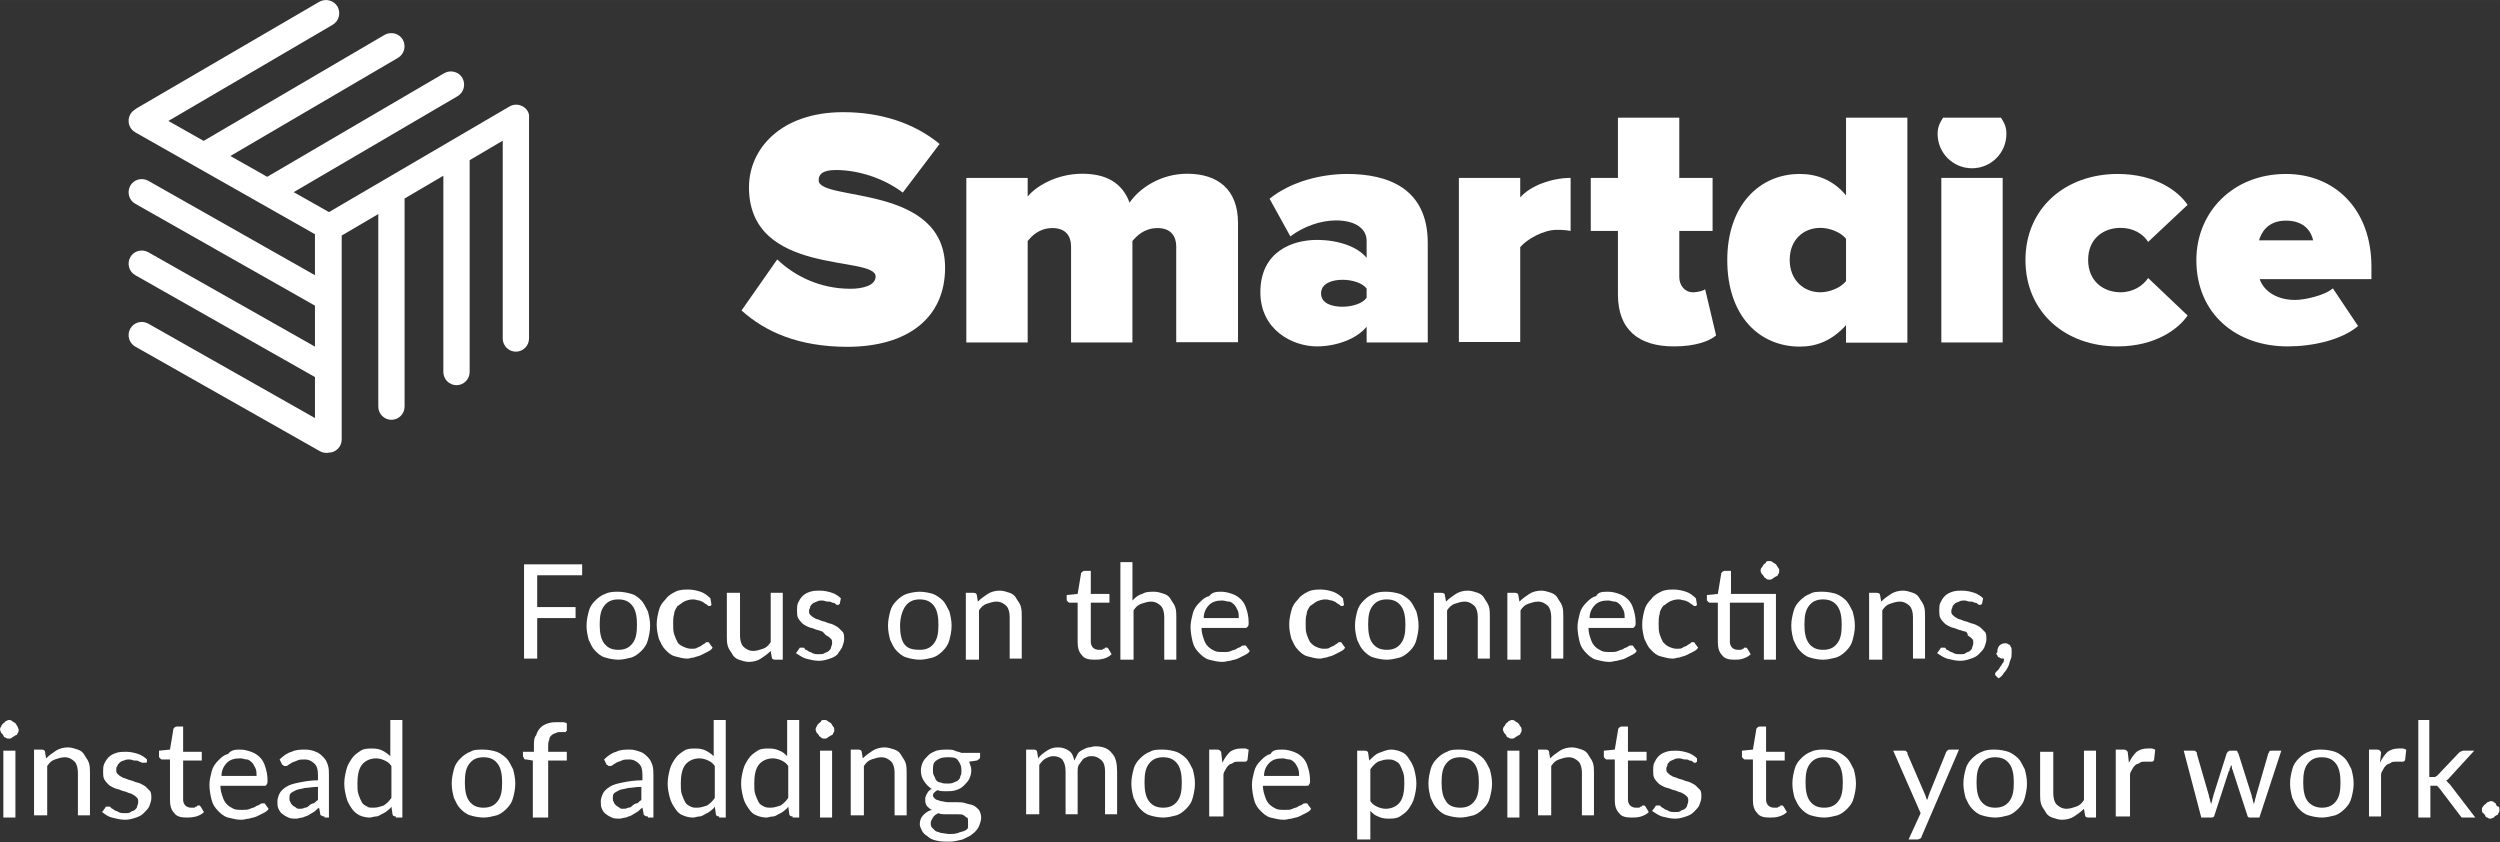 <?xml version="1.0" encoding="UTF-8" standalone="no"?>
<svg
   xmlns:dc="http://purl.org/dc/elements/1.1/"
   xmlns:cc="http://creativecommons.org/ns#"
   xmlns:rdf="http://www.w3.org/1999/02/22-rdf-syntax-ns#"
   xmlns:svg="http://www.w3.org/2000/svg"
   xmlns="http://www.w3.org/2000/svg"
   xmlns:sodipodi="http://sodipodi.sourceforge.net/DTD/sodipodi-0.dtd"
   xmlns:inkscape="http://www.inkscape.org/namespaces/inkscape"
   id="Layer_1"
   xml:space="preserve"
   viewBox="0 0 1141.025 384.286"
   height="384.29"
   width="1141"
   version="1.1"
   y="0px"
   x="0px"
   inkscape:version="0.91 r"
   sodipodi:docname="logo_clicks.svg"><rect x="0" y="0" width="1141.025" height="384.286" fill="#333333" stroke="none"/><defs
     id="defs81" /><sodipodi:namedview
     pagecolor="#ffffff"
     bordercolor="#666666"
     borderopacity="1"
     objecttolerance="10"
     gridtolerance="10"
     guidetolerance="10"
     inkscape:pageopacity="0"
     inkscape:pageshadow="2"
     inkscape:window-width="1920"
     inkscape:window-height="1052"
     id="namedview79"
     showgrid="false"
     inkscape:zoom="0.33041192"
     inkscape:cx="158.89257"
     inkscape:cy="192.145"
     inkscape:window-x="0"
     inkscape:window-y="1"
     inkscape:window-maximized="1"
     inkscape:current-layer="Layer_1" /><style
     id="style3"
     type="text/css">
	.st0{fill:#5D5E5E;}
</style><g
     id="XMLID_18_"
     fill="#fff"
     transform="translate(-28.858 -333.91)"
     style="fill:#ffffff"><g
       id="XMLID_16_"
       transform="matrix(.782 0 0 .782 154.3 128.52)"
       style="fill:#ffffff"><g
         id="XMLID_22_"
         fill="#fff"
         style="fill:#ffffff"><g
           id="XMLID_3_"
           fill="#fff"
           transform="matrix(6.398 0 0 6.398 -709.96 579.85)"
           style="fill:#ffffff"><path
             id="XMLID_4_"
             class="st0"
             d="m139 1.9v1h-4.1v2.9h3.5v1h-3.5v3.7h-1.2v-8.6h5.3z"
             style="fill:#ffffff" /><path
             id="XMLID_6_"
             class="st0"
             d="m142.3 4.4c0.4 0 0.9 0.1 1.2 0.2 0.4 0.1 0.7 0.4 0.9 0.6s0.4 0.6 0.6 1c0.1 0.4 0.2 0.8 0.2 1.3s-0.1 0.9-0.2 1.3-0.3 0.7-0.6 1-0.6 0.5-0.9 0.6c-0.4 0.1-0.8 0.2-1.2 0.2s-0.9-0.1-1.2-0.2c-0.4-0.1-0.7-0.4-0.9-0.6-0.3-0.3-0.4-0.6-0.6-1-0.1-0.4-0.2-0.8-0.2-1.3s0.1-0.9 0.2-1.3 0.3-0.7 0.6-1 0.6-0.5 0.9-0.6c0.4-0.2 0.8-0.2 1.2-0.2zm0 5.3c0.6 0 1-0.2 1.3-0.6s0.4-0.9 0.4-1.7c0-0.7-0.1-1.3-0.4-1.7s-0.7-0.6-1.3-0.6-1 0.2-1.3 0.6-0.4 0.9-0.4 1.7c0 0.7 0.1 1.3 0.4 1.7s0.7 0.6 1.3 0.6z"
             style="fill:#ffffff" /><path
             id="XMLID_9_"
             class="st0"
             d="m150.8 5.6-0.1 0.1h-0.1c-0.1 0-0.1 0-0.2-0.1s-0.2-0.1-0.3-0.2-0.2-0.1-0.4-0.2c-0.2 0-0.3-0.1-0.6-0.1s-0.6 0.1-0.8 0.2-0.4 0.3-0.6 0.4c-0.1 0.2-0.3 0.4-0.3 0.7-0.1 0.3-0.1 0.6-0.1 0.9 0 0.4 0 0.7 0.1 1s0.2 0.5 0.3 0.7 0.3 0.3 0.5 0.4 0.5 0.2 0.7 0.2c0.3 0 0.5 0 0.6-0.1 0.2-0.1 0.3-0.1 0.4-0.2s0.2-0.1 0.3-0.2 0.1-0.1 0.2-0.1 0.2 0 0.2 0.1l0.3 0.4c-0.1 0.2-0.3 0.3-0.5 0.4l-0.6 0.3c-0.2 0.1-0.4 0.1-0.6 0.2-0.2 0-0.4 0.1-0.6 0.1-0.4 0-0.7-0.1-1.1-0.2s-0.6-0.3-0.9-0.6-0.4-0.6-0.6-1c-0.1-0.4-0.2-0.8-0.2-1.3s0.1-0.9 0.2-1.3 0.3-0.7 0.6-1c0.2-0.3 0.5-0.5 0.9-0.7s0.8-0.2 1.2-0.2 0.8 0.1 1.1 0.2 0.6 0.3 0.9 0.6l0.1 0.6z"
             style="fill:#ffffff" /><path
             id="XMLID_11_"
             class="st0"
             d="m153.4 4.5v3.9c0 0.4 0.1 0.8 0.3 1s0.5 0.4 0.9 0.4c0.3 0 0.6-0.1 0.9-0.2s0.5-0.3 0.7-0.6v-4.5h1.1v6.1h-0.7c-0.2 0-0.3-0.1-0.3-0.2l-0.1-0.6c-0.3 0.3-0.6 0.5-0.9 0.7s-0.7 0.3-1.1 0.3c-0.3 0-0.6-0.1-0.9-0.2s-0.5-0.3-0.6-0.5-0.3-0.4-0.4-0.7-0.1-0.6-0.1-0.9v-4h1.2z"
             style="fill:#ffffff" /><path
             id="XMLID_13_"
             class="st0"
             d="m162.5 5.5c-0.1 0.1-0.1 0.1-0.2 0.1s-0.1 0-0.2-0.1-0.2-0.1-0.3-0.1c-0.1-0.1-0.2-0.1-0.4-0.1s-0.3-0.1-0.5-0.1-0.3 0-0.5 0.1-0.3 0.1-0.4 0.2-0.2 0.2-0.2 0.3-0.1 0.2-0.1 0.3c0 0.2 0 0.3 0.1 0.4s0.2 0.2 0.4 0.3c0.1 0.1 0.3 0.1 0.5 0.2s0.4 0.1 0.6 0.2 0.4 0.1 0.6 0.2 0.4 0.2 0.5 0.3l0.4 0.4c0.1 0.2 0.1 0.4 0.1 0.6 0 0.3-0.1 0.5-0.2 0.8-0.1 0.2-0.3 0.4-0.4 0.6-0.2 0.2-0.4 0.3-0.7 0.4s-0.6 0.2-1 0.2-0.8-0.1-1.2-0.2c-0.3-0.1-0.6-0.3-0.9-0.5l0.3-0.4c0-0.1 0.1-0.1 0.1-0.1h0.2c0.1 0 0.2 0 0.2 0.1s0.2 0.1 0.3 0.2 0.3 0.1 0.4 0.2c0.2 0.1 0.4 0.1 0.6 0.1s0.4 0 0.5-0.1c0.2-0.1 0.3-0.1 0.4-0.2s0.2-0.2 0.2-0.3 0.1-0.2 0.1-0.4 0-0.3-0.1-0.4-0.2-0.2-0.4-0.3-0.3-0.4-0.5-0.4c-0.2-0.1-0.4-0.1-0.6-0.2s-0.4-0.1-0.6-0.2-0.4-0.2-0.5-0.3-0.3-0.3-0.4-0.5-0.1-0.4-0.1-0.7c0-0.2 0-0.5 0.1-0.7s0.2-0.4 0.4-0.6 0.4-0.3 0.7-0.4 0.6-0.1 0.9-0.1c0.4 0 0.8 0.1 1.1 0.2s0.6 0.3 0.8 0.5l-0.1 0.5z"
             style="fill:#ffffff" /><path
             id="XMLID_15_-4"
             class="st0"
             d="m169.8 4.4c0.4 0 0.9 0.1 1.2 0.2s0.7 0.4 0.9 0.6 0.4 0.6 0.6 1c0.1 0.4 0.2 0.8 0.2 1.3s-0.1 0.9-0.2 1.3-0.3 0.7-0.6 1-0.6 0.5-0.9 0.6c-0.4 0.1-0.8 0.2-1.2 0.2s-0.9-0.1-1.2-0.2c-0.4-0.1-0.7-0.4-0.9-0.6-0.3-0.3-0.4-0.6-0.6-1-0.1-0.4-0.2-0.8-0.2-1.3s0.1-0.9 0.2-1.3 0.3-0.7 0.6-1 0.6-0.5 0.9-0.6 0.8-0.2 1.2-0.2zm0 5.3c0.6 0 1-0.2 1.3-0.6s0.4-0.9 0.4-1.7c0-0.7-0.1-1.3-0.4-1.7s-0.7-0.6-1.3-0.6-1 0.2-1.3 0.6-0.5 1.1-0.5 1.8 0.1 1.3 0.4 1.7 0.8 0.5 1.4 0.5z"
             style="fill:#ffffff" /><path
             id="XMLID_18_-0"
             class="st0"
             d="m174 10.5v-6h0.7c0.2 0 0.3 0.1 0.3 0.2l0.1 0.6c0.3-0.3 0.6-0.5 0.9-0.7s0.7-0.3 1.1-0.3c0.3 0 0.6 0.1 0.9 0.2s0.5 0.3 0.6 0.5 0.3 0.4 0.4 0.7 0.1 0.6 0.1 0.9v3.9h-1.1v-3.8c0-0.4-0.1-0.8-0.3-1s-0.5-0.4-0.9-0.4c-0.3 0-0.6 0.1-0.9 0.2s-0.5 0.3-0.7 0.6v4.5h-1.2z"
             style="fill:#ffffff" /><path
             id="XMLID_20_"
             class="st0"
             d="m185.7 10.6c-0.5 0-0.9-0.1-1.1-0.4-0.3-0.3-0.4-0.7-0.4-1.2v-3.6h-0.7c-0.1 0-0.1 0-0.2-0.1s-0.1-0.1-0.1-0.2v-0.4l1-0.1 0.3-1.8c0-0.1 0-0.1 0.1-0.2 0 0 0.1-0.1 0.2-0.1h0.6v2.1h1.7v0.8h-1.7v3.6c0 0.2 0.1 0.4 0.2 0.5s0.3 0.2 0.5 0.2h0.3c0.1 0 0.1-0.1 0.2-0.1s0.1-0.1 0.1-0.1h0.1 0.1l0.1 0.1 0.3 0.5c-0.2 0.2-0.4 0.3-0.7 0.4-0.4 0.1-0.6 0.1-0.9 0.1z"
             style="fill:#ffffff" /><path
             id="XMLID_22_-5"
             class="st0"
             d="m188.1 10.5v-8.8h1.1v3.5c0.3-0.3 0.5-0.5 0.9-0.6 0.3-0.2 0.7-0.2 1.1-0.2 0.3 0 0.6 0.1 0.9 0.2s0.5 0.3 0.6 0.5 0.3 0.4 0.4 0.7 0.1 0.6 0.1 0.9v3.9h-1.1v-3.9c0-0.4-0.1-0.8-0.3-1s-0.5-0.4-0.9-0.4c-0.3 0-0.6 0.1-0.9 0.2s-0.5 0.3-0.7 0.6v4.5h-1.2z"
             style="fill:#ffffff" /><path
             id="XMLID_24_"
             class="st0"
             d="m197.3 4.4c0.4 0 0.7 0.1 1 0.2s0.6 0.3 0.8 0.5 0.4 0.5 0.5 0.9c0.1 0.3 0.2 0.7 0.2 1.2 0 0.2 0 0.3-0.1 0.4s-0.1 0.1-0.2 0.1h-4c0 0.4 0.1 0.7 0.2 1s0.2 0.5 0.4 0.7 0.4 0.3 0.6 0.4 0.5 0.1 0.8 0.1 0.5 0 0.7-0.1 0.4-0.1 0.5-0.2 0.3-0.1 0.4-0.2 0.2-0.1 0.3-0.1 0.2 0 0.2 0.1l0.3 0.4c-0.1 0.2-0.3 0.3-0.5 0.4l-0.6 0.3c-0.2 0.1-0.4 0.1-0.7 0.2-0.2 0-0.4 0.1-0.7 0.1-0.4 0-0.8-0.1-1.2-0.2s-0.7-0.4-0.9-0.6c-0.3-0.3-0.5-0.6-0.6-1s-0.2-0.9-0.2-1.4c0-0.4 0.1-0.8 0.2-1.2s0.3-0.7 0.6-1 0.5-0.5 0.9-0.6c0.3-0.4 0.7-0.4 1.1-0.4zm0.1 0.8c-0.5 0-0.9 0.1-1.2 0.4s-0.5 0.7-0.5 1.2h3.2c0-0.2 0-0.5-0.1-0.7s-0.2-0.4-0.3-0.5-0.3-0.3-0.5-0.3-0.4-0.1-0.6-0.1z"
             style="fill:#ffffff" /><path
             id="XMLID_27_"
             class="st0"
             d="m208.5 5.6-0.1 0.1h-0.1c-0.1 0-0.1 0-0.2-0.1s-0.2-0.1-0.3-0.2-0.2-0.1-0.4-0.2c-0.2 0-0.3-0.1-0.6-0.1s-0.6 0.1-0.8 0.2-0.4 0.3-0.6 0.4c-0.1 0.2-0.3 0.4-0.3 0.7-0.1 0.3-0.1 0.6-0.1 0.9 0 0.4 0 0.7 0.1 1s0.2 0.5 0.3 0.7c0.2 0.2 0.3 0.3 0.5 0.4s0.5 0.2 0.7 0.2c0.3 0 0.5 0 0.6-0.1s0.3-0.1 0.4-0.2 0.2-0.1 0.3-0.2 0.1-0.1 0.2-0.1 0.2 0 0.2 0.1l0.3 0.4c-0.1 0.2-0.3 0.3-0.5 0.4l-0.6 0.3c-0.2 0.1-0.4 0.1-0.6 0.2-0.2 0-0.4 0.1-0.6 0.1-0.4 0-0.7-0.1-1.1-0.2s-0.6-0.3-0.9-0.6-0.4-0.6-0.6-1c-0.1-0.4-0.2-0.8-0.2-1.3s0.1-0.9 0.2-1.3 0.3-0.7 0.6-1c0.2-0.3 0.5-0.5 0.9-0.7s0.8-0.2 1.2-0.2 0.8 0.1 1.1 0.2 0.6 0.3 0.9 0.6l0.1 0.6z"
             style="fill:#ffffff" /><path
             id="XMLID_29_"
             class="st0"
             d="m212.4 4.4c0.4 0 0.9 0.1 1.2 0.2s0.7 0.4 0.9 0.6 0.4 0.6 0.6 1c0.1 0.4 0.2 0.8 0.2 1.3s-0.1 0.9-0.2 1.3-0.3 0.7-0.6 1-0.6 0.5-0.9 0.6c-0.4 0.1-0.8 0.2-1.2 0.2s-0.9-0.1-1.2-0.2c-0.4-0.1-0.7-0.4-0.9-0.6-0.3-0.3-0.4-0.6-0.6-1-0.1-0.4-0.2-0.8-0.2-1.3s0.1-0.9 0.2-1.3 0.3-0.7 0.6-1 0.6-0.5 0.9-0.6c0.4-0.2 0.8-0.2 1.2-0.2zm0 5.3c0.6 0 1-0.2 1.3-0.6s0.4-0.9 0.4-1.7c0-0.7-0.1-1.3-0.4-1.7s-0.7-0.6-1.3-0.6-1 0.2-1.3 0.6-0.4 0.9-0.4 1.7c0 0.7 0.1 1.3 0.4 1.7s0.7 0.6 1.3 0.6z"
             style="fill:#ffffff" /><path
             id="XMLID_32_"
             class="st0"
             d="m216.7 10.5v-6h0.7c0.2 0 0.3 0.1 0.3 0.2l0.1 0.6c0.3-0.3 0.6-0.5 0.9-0.7s0.7-0.3 1.1-0.3c0.3 0 0.6 0.1 0.9 0.2s0.5 0.3 0.6 0.5 0.3 0.4 0.4 0.7 0.1 0.6 0.1 0.9v3.9h-1.1v-3.8c0-0.4-0.1-0.8-0.3-1s-0.5-0.4-0.9-0.4c-0.3 0-0.6 0.1-0.9 0.2s-0.5 0.3-0.7 0.6v4.5h-1.2z"
             style="fill:#ffffff" /><path
             id="XMLID_34_"
             class="st0"
             d="m223.4 10.5v-6h0.7c0.2 0 0.3 0.1 0.3 0.2l0.1 0.6c0.3-0.3 0.6-0.5 0.9-0.7s0.7-0.3 1.1-0.3c0.3 0 0.6 0.1 0.9 0.2s0.5 0.3 0.6 0.5 0.3 0.4 0.4 0.7 0.1 0.6 0.1 0.9v3.9h-1.1v-3.8c0-0.4-0.1-0.8-0.3-1s-0.5-0.4-0.9-0.4c-0.3 0-0.6 0.1-0.9 0.2s-0.5 0.3-0.7 0.6v4.5h-1.2z"
             style="fill:#ffffff" /><path
             id="XMLID_36_"
             class="st0"
             d="m232.6 4.4c0.4 0 0.7 0.1 1 0.2s0.6 0.3 0.8 0.5 0.4 0.5 0.5 0.9c0.1 0.3 0.2 0.7 0.2 1.2 0 0.2 0 0.3-0.1 0.4s-0.1 0.1-0.2 0.1h-4c0 0.4 0.1 0.7 0.2 1s0.2 0.5 0.4 0.7 0.4 0.3 0.6 0.4 0.5 0.1 0.8 0.1 0.5 0 0.7-0.1 0.4-0.1 0.5-0.2 0.3-0.1 0.4-0.2 0.2-0.1 0.3-0.1 0.2 0 0.2 0.1l0.3 0.4c-0.1 0.2-0.3 0.3-0.5 0.4l-0.6 0.3c-0.2 0.1-0.4 0.1-0.7 0.2-0.2 0-0.4 0.1-0.7 0.1-0.4 0-0.8-0.1-1.2-0.2s-0.7-0.4-0.9-0.6c-0.3-0.3-0.5-0.6-0.6-1s-0.2-0.9-0.2-1.4c0-0.4 0.1-0.8 0.2-1.2s0.3-0.7 0.6-1 0.5-0.5 0.9-0.6c0.2-0.4 0.6-0.4 1.1-0.4zm0 0.8c-0.5 0-0.9 0.1-1.2 0.4s-0.5 0.7-0.5 1.2h3.2c0-0.2 0-0.5-0.1-0.7s-0.2-0.4-0.3-0.5-0.3-0.3-0.5-0.3-0.4-0.1-0.6-0.1z"
             style="fill:#ffffff" /><path
             id="XMLID_39_"
             class="st0"
             d="m240.7 5.6-0.1 0.1h-0.1c-0.1 0-0.1 0-0.2-0.1s-0.2-0.1-0.3-0.2-0.2-0.1-0.4-0.2c-0.2 0-0.3-0.1-0.6-0.1s-0.6 0.1-0.8 0.2-0.4 0.3-0.6 0.4c-0.1 0.2-0.3 0.4-0.3 0.7-0.1 0.3-0.1 0.6-0.1 0.9 0 0.4 0 0.7 0.1 1s0.2 0.5 0.3 0.7c0.2 0.2 0.3 0.3 0.5 0.4s0.5 0.2 0.7 0.2c0.3 0 0.5 0 0.6-0.1s0.3-0.1 0.4-0.2 0.2-0.1 0.3-0.2 0.1-0.1 0.2-0.1 0.2 0 0.2 0.1l0.3 0.4c-0.1 0.2-0.3 0.3-0.5 0.4l-0.6 0.3c-0.2 0.1-0.4 0.1-0.6 0.2-0.2 0-0.4 0.1-0.6 0.1-0.4 0-0.7-0.1-1.1-0.2s-0.6-0.3-0.9-0.6-0.4-0.6-0.6-1c-0.1-0.4-0.2-0.8-0.2-1.3s0.1-0.9 0.2-1.3 0.3-0.7 0.6-1c0.2-0.3 0.5-0.5 0.9-0.7s0.8-0.2 1.2-0.2 0.8 0.1 1.1 0.2 0.6 0.3 0.9 0.6l0.1 0.6z"
             style="fill:#ffffff" /><path
             id="XMLID_41_"
             class="st0"
             d="m247.9 4.6v6h-1.1v-5.2h-3.1v3.6c0 0.2 0.1 0.4 0.2 0.5s0.3 0.2 0.5 0.2h0.3c0.1 0 0.1-0.1 0.2-0.1s0.1-0.1 0.1-0.1h0.1 0.1l0.1 0.1 0.3 0.5c-0.2 0.2-0.4 0.3-0.7 0.4s-0.5 0.1-0.8 0.1c-0.5 0-0.9-0.1-1.1-0.4-0.3-0.3-0.4-0.7-0.4-1.2v-3.6h-0.7c-0.1 0-0.1 0-0.2-0.1s-0.1-0.1-0.1-0.2v-0.4l1-0.1 0.3-1.8c0-0.1 0-0.1 0.1-0.2 0 0 0.1-0.1 0.2-0.1h0.6v2.1h4.1zm0.3-2.1c0 0.1 0 0.2-0.1 0.3 0 0.1-0.1 0.2-0.2 0.2-0.1 0.1-0.2 0.1-0.3 0.2s-0.2 0.1-0.3 0.1-0.2 0-0.3-0.1-0.2-0.1-0.2-0.2c-0.1-0.1-0.1-0.2-0.2-0.2 0-0.1-0.1-0.2-0.1-0.3s0-0.2 0.1-0.3 0.1-0.2 0.2-0.3 0.2-0.1 0.2-0.2 0.2-0.1 0.3-0.1 0.2 0 0.3 0.1 0.2 0.1 0.3 0.2 0.1 0.2 0.2 0.3 0.1 0.2 0.1 0.3z"
             style="fill:#ffffff" /><path
             id="XMLID_44_"
             class="st0"
             d="m252.2 4.4c0.4 0 0.9 0.1 1.2 0.2s0.7 0.4 0.9 0.6 0.4 0.6 0.6 1c0.1 0.4 0.2 0.8 0.2 1.3s-0.1 0.9-0.2 1.3-0.3 0.7-0.6 1-0.6 0.5-0.9 0.6c-0.4 0.1-0.8 0.2-1.2 0.2s-0.9-0.1-1.2-0.2c-0.4-0.1-0.7-0.4-0.9-0.6-0.3-0.3-0.4-0.6-0.6-1-0.1-0.4-0.2-0.8-0.2-1.3s0.1-0.9 0.2-1.3 0.3-0.7 0.6-1 0.6-0.5 0.9-0.6c0.3-0.2 0.7-0.2 1.2-0.2zm0 5.3c0.6 0 1-0.2 1.3-0.6s0.4-0.9 0.4-1.7c0-0.7-0.1-1.3-0.4-1.7s-0.7-0.6-1.3-0.6-1 0.2-1.3 0.6-0.4 0.9-0.4 1.7c0 0.7 0.1 1.3 0.4 1.7s0.7 0.6 1.3 0.6z"
             style="fill:#ffffff" /><path
             id="XMLID_47_"
             class="st0"
             d="m256.4 10.5v-6h0.7c0.2 0 0.3 0.1 0.3 0.2l0.1 0.6c0.3-0.3 0.6-0.5 0.9-0.7s0.7-0.3 1.1-0.3c0.3 0 0.6 0.1 0.9 0.2s0.5 0.3 0.6 0.5 0.3 0.4 0.4 0.7 0.1 0.6 0.1 0.9v3.9h-1.1v-3.8c0-0.4-0.1-0.8-0.3-1s-0.5-0.4-0.9-0.4c-0.3 0-0.6 0.1-0.9 0.2s-0.5 0.3-0.7 0.6v4.5h-1.2z"
             style="fill:#ffffff" /><path
             id="XMLID_49_"
             class="st0"
             d="m266.7 5.5c-0.1 0.1-0.1 0.1-0.2 0.1s-0.1 0-0.2-0.1-0.2-0.1-0.3-0.1c-0.1-0.1-0.2-0.1-0.4-0.1s-0.3-0.1-0.5-0.1-0.3 0-0.5 0.1-0.3 0.1-0.4 0.2-0.2 0.2-0.2 0.3-0.1 0.2-0.1 0.3c0 0.2 0 0.3 0.1 0.4s0.2 0.2 0.4 0.3c0.1 0.1 0.3 0.1 0.5 0.2s0.4 0.1 0.6 0.2 0.4 0.1 0.6 0.2 0.4 0.2 0.5 0.3l0.4 0.4c0.1 0.2 0.1 0.4 0.1 0.6 0 0.3-0.1 0.5-0.2 0.8-0.1 0.2-0.3 0.4-0.5 0.6s-0.4 0.3-0.7 0.4-0.6 0.2-1 0.2-0.8-0.1-1.2-0.2c-0.3-0.1-0.6-0.3-0.9-0.5l0.3-0.4c0-0.1 0.1-0.1 0.1-0.1h0.2c0.1 0 0.2 0 0.2 0.1s0.2 0.1 0.3 0.2 0.3 0.1 0.4 0.2c0.2 0.1 0.4 0.1 0.6 0.1s0.4 0 0.5-0.1 0.3-0.1 0.4-0.2 0.2-0.2 0.2-0.3 0.1-0.2 0.1-0.4 0-0.3-0.1-0.4-0.2-0.2-0.4-0.3c0-0.3-0.2-0.4-0.4-0.4-0.2-0.1-0.4-0.1-0.6-0.2s-0.4-0.1-0.6-0.2-0.4-0.2-0.5-0.3-0.3-0.3-0.4-0.5-0.1-0.4-0.1-0.7c0-0.2 0-0.5 0.1-0.7s0.2-0.4 0.4-0.6 0.4-0.3 0.7-0.4 0.6-0.1 0.9-0.1c0.4 0 0.8 0.1 1.1 0.2s0.6 0.3 0.8 0.5l-0.1 0.5z"
             style="fill:#ffffff" /><path
             id="XMLID_51_"
             class="st0"
             d="m268.1 9.8c0-0.2 0.1-0.4 0.2-0.5s0.3-0.2 0.5-0.2c0.1 0 0.2 0 0.3 0.1 0.1 0 0.2 0.1 0.2 0.2 0.1 0.1 0.1 0.2 0.1 0.3v0.3c0 0.2 0 0.4-0.1 0.6s-0.1 0.4-0.2 0.6-0.2 0.4-0.4 0.6c-0.1 0.2-0.3 0.4-0.5 0.5l-0.2-0.2-0.1-0.1v-0.1c0-0.1 0-0.1 0.1-0.2l0.2-0.2c0.1-0.1 0.1-0.2 0.2-0.3s0.1-0.2 0.2-0.3 0.1-0.2 0.1-0.4h-0.1c-0.1 0-0.2 0-0.3-0.1-0.1 0-0.2-0.1-0.2-0.2-0.1-0.1-0.1-0.2-0.1-0.2 0.1 0 0.1-0.1 0.1-0.2z"
             style="fill:#ffffff" /><path
             id="XMLID_53_"
             class="st0"
             d="m87.6 17c0 0.1 0 0.2-0.1 0.3 0 0.1-0.1 0.2-0.2 0.2-0.1 0.1-0.2 0.1-0.3 0.2s-0.2 0.1-0.3 0.1-0.2 0-0.3-0.1c-0.1 0-0.2-0.1-0.2-0.2-0.1-0.1-0.1-0.2-0.2-0.2 0-0.1-0.1-0.2-0.1-0.3s0-0.2 0.1-0.3c0-0.1 0.1-0.2 0.2-0.3s0.2-0.1 0.2-0.2c0.1 0 0.2-0.1 0.3-0.1s0.2 0 0.3 0.1 0.2 0.1 0.3 0.2 0.1 0.2 0.2 0.3c0 0.1 0.1 0.2 0.1 0.3zm-0.3 1.9v6.1h-1.1v-6.1h1.1z"
             style="fill:#ffffff" /><path
             id="XMLID_56_"
             class="st0"
             d="m89 24.9v-6.1h0.7c0.2 0 0.3 0.1 0.3 0.2l0.1 0.6c0.3-0.3 0.6-0.5 0.9-0.7s0.7-0.3 1.1-0.3c0.3 0 0.6 0.1 0.9 0.2s0.5 0.3 0.6 0.5 0.3 0.4 0.4 0.7 0.1 0.6 0.1 0.9v3.9h-1.1v-3.9c0-0.4-0.1-0.8-0.3-1s-0.5-0.4-0.9-0.4c-0.3 0-0.6 0.1-0.9 0.2s-0.5 0.3-0.7 0.6v4.5h-1.2z"
             style="fill:#ffffff" /><path
             id="XMLID_58_"
             class="st0"
             d="m99.3 19.9c0 0.1-0.1 0.1-0.2 0.1h-0.2c-0.1 0-0.2-0.1-0.3-0.1-0.1-0.1-0.2-0.1-0.4-0.1s-0.3-0.1-0.5-0.1-0.3 0-0.5 0.1c-0.1 0-0.3 0.1-0.4 0.2s-0.2 0.2-0.2 0.3c-0.1 0.1-0.1 0.2-0.1 0.3 0 0.2 0 0.3 0.1 0.4s0.2 0.2 0.4 0.3c0.1 0.1 0.3 0.1 0.5 0.2s0.4 0.1 0.6 0.2 0.4 0.1 0.6 0.2 0.4 0.2 0.5 0.3l0.4 0.4c0.1 0.2 0.1 0.4 0.1 0.6 0 0.3-0.1 0.5-0.2 0.8-0.1 0.2-0.3 0.4-0.5 0.6s-0.4 0.3-0.7 0.4-0.6 0.2-1 0.2-0.8-0.1-1.2-0.2-0.6-0.3-0.9-0.5l0.3-0.4c0-0.1 0.1-0.1 0.1-0.1h0.2c0.1 0 0.2 0 0.2 0.1 0.1 0.1 0.2 0.1 0.3 0.2s0.3 0.1 0.4 0.2c0.2 0.1 0.4 0.1 0.6 0.1s0.4 0 0.5-0.1 0.3-0.1 0.4-0.2 0.2-0.2 0.2-0.3 0.1-0.2 0.1-0.4 0-0.3-0.1-0.4-0.2-0.2-0.4-0.3c-0.1-0.1-0.3-0.1-0.5-0.2s-0.4-0.1-0.6-0.2-0.4-0.1-0.6-0.2-0.4-0.2-0.5-0.3-0.3-0.3-0.4-0.5-0.1-0.4-0.1-0.7c0-0.2 0-0.5 0.1-0.7s0.2-0.4 0.4-0.6 0.4-0.3 0.7-0.4 0.6-0.1 0.9-0.1c0.4 0 0.8 0.1 1.1 0.2s0.6 0.3 0.8 0.5v0.2z"
             style="fill:#ffffff" /><path
             id="XMLID_60_"
             class="st0"
             d="m102.9 25c-0.5 0-0.9-0.1-1.1-0.4-0.3-0.3-0.4-0.7-0.4-1.2v-3.7h-0.7c-0.1 0-0.1 0-0.2-0.1s-0.1-0.1-0.1-0.2v-0.5l1-0.1 0.3-1.8c0-0.1 0-0.1 0.1-0.2 0 0 0.1-0.1 0.2-0.1h0.6v2.3h1.7v0.8h-1.7v3.6c0 0.2 0.1 0.4 0.2 0.5s0.3 0.2 0.5 0.2h0.3c0.1 0 0.1-0.1 0.2-0.1s0.1-0.1 0.1-0.1h0.1 0.1l0.1 0.1 0.3 0.5c-0.2 0.2-0.4 0.3-0.7 0.4-0.4 0.1-0.7 0.1-0.9 0.1z"
             style="fill:#ffffff" /><path
             id="XMLID_62_"
             class="st0"
             d="m107.8 18.8c0.4 0 0.7 0.1 1 0.2s0.6 0.3 0.8 0.5 0.4 0.5 0.5 0.9c0.1 0.3 0.2 0.7 0.2 1.2 0 0.2 0 0.3-0.1 0.4 0 0.1-0.1 0.1-0.2 0.1h-4c0 0.4 0.1 0.7 0.2 1s0.2 0.5 0.4 0.7 0.4 0.3 0.6 0.4 0.5 0.1 0.8 0.1 0.5 0 0.7-0.1 0.4-0.1 0.5-0.2 0.3-0.1 0.4-0.2 0.2-0.1 0.3-0.1 0.2 0 0.2 0.1l0.3 0.4c-0.1 0.2-0.3 0.3-0.5 0.4l-0.6 0.3c-0.2 0.1-0.4 0.1-0.7 0.2-0.2 0-0.4 0.1-0.7 0.1-0.4 0-0.8-0.1-1.2-0.2s-0.7-0.4-0.9-0.6c-0.3-0.3-0.5-0.6-0.6-1s-0.2-0.9-0.2-1.4c0-0.4 0.1-0.8 0.2-1.2s0.3-0.7 0.6-1 0.5-0.5 0.9-0.6c0.3-0.4 0.7-0.4 1.1-0.4zm0 0.8c-0.5 0-0.9 0.1-1.2 0.4s-0.5 0.7-0.5 1.2h3.2c0-0.2 0-0.5-0.1-0.7s-0.2-0.4-0.3-0.5-0.3-0.3-0.5-0.3-0.3-0.1-0.6-0.1z"
             style="fill:#ffffff" /><path
             id="XMLID_65_"
             class="st0"
             d="m115.5 24.9c-0.1 0-0.2 0-0.3-0.1-0.1 0-0.1-0.1-0.1-0.2l-0.1-0.5c-0.2 0.1-0.3 0.3-0.5 0.4s-0.3 0.2-0.5 0.3-0.3 0.1-0.5 0.2c-0.2 0-0.4 0.1-0.6 0.1s-0.5 0-0.7-0.1-0.4-0.2-0.5-0.3c-0.2-0.1-0.3-0.3-0.4-0.5s-0.1-0.4-0.1-0.7c0-0.2 0.1-0.5 0.2-0.7s0.3-0.4 0.6-0.6 0.7-0.3 1.2-0.4 1.1-0.2 1.7-0.2v-0.5c0-0.5-0.1-0.8-0.3-1s-0.5-0.4-0.9-0.4c-0.3 0-0.5 0-0.7 0.1s-0.3 0.1-0.5 0.2c-0.1 0.1-0.2 0.1-0.3 0.2s-0.2 0.1-0.3 0.1-0.1 0-0.2-0.1c-0.1 0-0.1-0.1-0.1-0.1l-0.2-0.4c0.3-0.3 0.7-0.6 1.1-0.7 0.4-0.2 0.8-0.2 1.3-0.2 0.3 0 0.7 0.1 0.9 0.2 0.3 0.1 0.5 0.3 0.7 0.5s0.3 0.4 0.4 0.7 0.1 0.6 0.1 0.9v3.9h-0.4zm-2.3-0.7c0.2 0 0.3 0 0.5-0.1 0.2 0 0.3-0.1 0.4-0.2s0.3-0.2 0.4-0.2 0.2-0.2 0.4-0.3v-1.2c-0.5 0-0.9 0.1-1.2 0.1-0.3 0.1-0.6 0.1-0.8 0.2s-0.4 0.2-0.5 0.3-0.1 0.3-0.1 0.4c0 0.2 0 0.3 0.1 0.4 0 0.1 0.1 0.2 0.2 0.3s0.2 0.1 0.3 0.2 0.2 0.1 0.3 0.1z"
             style="fill:#ffffff" /><path
             id="XMLID_68_"
             class="st0"
             d="m122 24.9c-0.2 0-0.3-0.1-0.3-0.2l-0.1-0.7c-0.1 0.2-0.3 0.3-0.4 0.4s-0.3 0.2-0.5 0.3-0.3 0.2-0.5 0.2-0.4 0.1-0.6 0.1c-0.3 0-0.7-0.1-0.9-0.2s-0.5-0.3-0.7-0.6-0.4-0.6-0.5-1-0.2-0.8-0.2-1.3 0.1-0.9 0.2-1.3 0.3-0.7 0.5-1 0.5-0.5 0.8-0.7 0.7-0.2 1.1-0.2 0.7 0.1 0.9 0.2 0.5 0.3 0.7 0.5v-3.3h1.1v8.9h-0.6zm-2-0.8c0.3 0 0.6-0.1 0.9-0.2 0.3-0.2 0.5-0.4 0.7-0.7v-2.9c-0.2-0.3-0.4-0.4-0.6-0.5s-0.5-0.2-0.8-0.2c-0.5 0-1 0.2-1.3 0.6s-0.4 1-0.4 1.7c0 0.4 0 0.7 0.1 1s0.2 0.5 0.3 0.7 0.3 0.3 0.5 0.4c0.1 0.1 0.3 0.1 0.6 0.1z"
             style="fill:#ffffff" /><path
             id="XMLID_71_"
             class="st0"
             d="m130 18.8c0.4 0 0.9 0.1 1.2 0.2s0.7 0.4 0.9 0.6 0.4 0.6 0.6 1c0.1 0.4 0.2 0.8 0.2 1.3s-0.1 0.9-0.2 1.3-0.3 0.7-0.6 1-0.6 0.5-0.9 0.6c-0.4 0.1-0.8 0.2-1.2 0.2s-0.9-0.1-1.2-0.2c-0.4-0.1-0.7-0.4-0.9-0.6-0.3-0.3-0.4-0.6-0.6-1-0.1-0.4-0.2-0.8-0.2-1.3s0.1-0.9 0.2-1.3 0.3-0.7 0.6-1 0.6-0.5 0.9-0.6c0.3-0.2 0.7-0.2 1.2-0.2zm0 5.3c0.6 0 1-0.2 1.3-0.6s0.4-0.9 0.4-1.7c0-0.7-0.1-1.3-0.4-1.7s-0.7-0.6-1.3-0.6-1 0.2-1.3 0.6-0.4 0.9-0.4 1.7c0 0.7 0.1 1.3 0.4 1.7s0.7 0.6 1.3 0.6z"
             style="fill:#ffffff" /><path
             id="XMLID_74_"
             class="st0"
             d="m134.5 24.9v-5.1l-0.6-0.1c-0.1 0-0.2 0-0.2-0.1s-0.1-0.1-0.1-0.2v-0.4h1v-0.6c0-0.3 0-0.7 0.2-0.9 0.1-0.3 0.2-0.5 0.4-0.7s0.4-0.3 0.7-0.4 0.6-0.1 0.9-0.1h0.4c0.1 0 0.2 0 0.4 0.1v0.6 0.1s-0.1 0-0.1 0.1h-0.2-0.2c-0.2 0-0.4 0-0.5 0.1-0.1 0-0.3 0.1-0.4 0.2s-0.2 0.2-0.2 0.4c-0.1 0.2-0.1 0.4-0.1 0.6v0.5h1.7v0.8h-1.7v5.2h-1.4z"
             style="fill:#ffffff" /><path
             id="XMLID_76_"
             class="st0"
             d="m145 24.9c-0.1 0-0.2 0-0.3-0.1-0.1 0-0.1-0.1-0.1-0.2l-0.1-0.5c-0.2 0.1-0.3 0.3-0.5 0.4s-0.3 0.2-0.5 0.3-0.3 0.1-0.5 0.2c-0.2 0-0.4 0.1-0.6 0.1s-0.5 0-0.7-0.1-0.4-0.2-0.5-0.3c-0.2-0.1-0.3-0.3-0.4-0.5s-0.1-0.4-0.1-0.7c0-0.2 0.1-0.5 0.2-0.7s0.3-0.4 0.6-0.6 0.7-0.3 1.2-0.4 1.1-0.2 1.8-0.2v-0.5c0-0.5-0.1-0.8-0.3-1s-0.5-0.4-0.9-0.4c-0.3 0-0.5 0-0.7 0.1s-0.3 0.1-0.5 0.2c-0.1 0.1-0.2 0.1-0.3 0.2s-0.2 0.1-0.3 0.1-0.1 0-0.2-0.1c-0.1 0-0.1-0.1-0.1-0.1l-0.2-0.4c0.3-0.3 0.7-0.6 1.1-0.7 0.4-0.2 0.8-0.2 1.3-0.2 0.3 0 0.6 0.1 0.9 0.2s0.5 0.3 0.7 0.5 0.3 0.4 0.4 0.7 0.1 0.6 0.1 0.9v3.9h-0.5zm-2.3-0.7c0.2 0 0.3 0 0.5-0.1 0.2 0 0.3-0.1 0.4-0.2s0.3-0.2 0.4-0.2 0.2-0.2 0.4-0.3v-1.2c-0.5 0-0.9 0.1-1.2 0.1-0.3 0.1-0.6 0.1-0.8 0.2s-0.4 0.2-0.5 0.3-0.1 0.3-0.1 0.4c0 0.2 0 0.3 0.1 0.4 0 0.1 0.1 0.2 0.2 0.3s0.2 0.1 0.3 0.2 0.2 0.1 0.3 0.1z"
             style="fill:#ffffff" /><path
             id="XMLID_79_"
             class="st0"
             d="m151.5 24.9c-0.2 0-0.3-0.1-0.3-0.2l-0.1-0.7c-0.1 0.2-0.3 0.3-0.4 0.4s-0.3 0.2-0.5 0.3-0.3 0.2-0.5 0.2-0.4 0.1-0.6 0.1c-0.3 0-0.7-0.1-0.9-0.2-0.3-0.1-0.5-0.3-0.7-0.6s-0.4-0.6-0.5-1-0.2-0.8-0.2-1.3 0.1-0.9 0.2-1.3 0.3-0.7 0.5-1 0.5-0.5 0.8-0.7 0.7-0.2 1.1-0.2 0.7 0.1 0.9 0.2 0.5 0.3 0.7 0.5v-3.3h1.1v8.9h-0.6zm-2-0.8c0.3 0 0.6-0.1 0.9-0.2 0.3-0.2 0.5-0.4 0.7-0.7v-2.9c-0.2-0.3-0.4-0.4-0.6-0.5s-0.5-0.2-0.8-0.2c-0.5 0-1 0.2-1.3 0.6s-0.4 1-0.4 1.7c0 0.4 0 0.7 0.1 1s0.2 0.5 0.3 0.7 0.3 0.3 0.5 0.4 0.3 0.1 0.6 0.1z"
             style="fill:#ffffff" /><path
             id="XMLID_82_"
             class="st0"
             d="m158.2 24.9c-0.2 0-0.3-0.1-0.3-0.2l-0.1-0.7c-0.1 0.2-0.3 0.3-0.4 0.4s-0.3 0.2-0.5 0.3-0.3 0.2-0.5 0.2-0.4 0.1-0.6 0.1c-0.3 0-0.7-0.1-0.9-0.2-0.3-0.1-0.5-0.3-0.7-0.6s-0.4-0.6-0.5-1-0.2-0.8-0.2-1.3 0.1-0.9 0.2-1.3 0.3-0.7 0.5-1 0.5-0.5 0.8-0.7 0.7-0.2 1.1-0.2 0.7 0.1 0.9 0.2c0.3 0.1 0.5 0.3 0.7 0.5v-3.3h1.1v8.9h-0.6zm-2-0.8c0.3 0 0.6-0.1 0.9-0.2 0.3-0.2 0.5-0.4 0.7-0.7v-2.9c-0.2-0.3-0.4-0.4-0.6-0.5s-0.5-0.2-0.8-0.2c-0.5 0-1 0.2-1.3 0.6s-0.4 1-0.4 1.7c0 0.4 0 0.7 0.1 1s0.2 0.5 0.3 0.7 0.3 0.3 0.5 0.4 0.4 0.1 0.6 0.1z"
             style="fill:#ffffff" /><path
             id="XMLID_85_"
             class="st0"
             d="m162 17c0 0.1 0 0.2-0.1 0.3 0 0.1-0.1 0.2-0.2 0.2-0.1 0.1-0.2 0.1-0.3 0.2s-0.2 0.1-0.3 0.1-0.2 0-0.3-0.1-0.2-0.1-0.2-0.2c-0.1-0.1-0.1-0.2-0.2-0.2 0-0.1-0.1-0.2-0.1-0.3s0-0.2 0.1-0.3c0-0.1 0.1-0.2 0.2-0.3s0.2-0.1 0.2-0.2 0.2-0.1 0.3-0.1 0.2 0 0.3 0.1 0.2 0.1 0.3 0.2 0.1 0.2 0.2 0.3 0.1 0.2 0.1 0.3zm-0.2 1.9v6.1h-1.1v-6.1h1.1z"
             style="fill:#ffffff" /><path
             id="XMLID_88_"
             class="st0"
             d="m163.5 24.9v-6.1h0.7c0.2 0 0.3 0.1 0.3 0.2l0.1 0.6c0.3-0.3 0.6-0.5 0.9-0.7s0.7-0.3 1.1-0.3c0.3 0 0.6 0.1 0.9 0.2s0.5 0.3 0.6 0.5 0.3 0.4 0.4 0.7 0.1 0.6 0.1 0.9v3.9h-1.1v-3.9c0-0.4-0.1-0.8-0.3-1s-0.5-0.4-0.9-0.4c-0.3 0-0.6 0.1-0.9 0.2s-0.5 0.3-0.7 0.6v4.5h-1.2z"
             style="fill:#ffffff" /><path
             id="XMLID_90_"
             class="st0"
             d="m172.3 18.8c0.3 0 0.5 0 0.7 0.1s0.4 0.1 0.6 0.2h1.7v0.4c0 0.1-0.1 0.2-0.3 0.3l-0.7 0.1c0.1 0.3 0.2 0.5 0.2 0.8s-0.1 0.6-0.2 0.8-0.3 0.4-0.5 0.6-0.4 0.3-0.7 0.4-0.6 0.1-0.9 0.1-0.5 0-0.8-0.1c-0.3 0.2-0.4 0.3-0.4 0.5 0 0.1 0.1 0.2 0.2 0.3s0.3 0.1 0.5 0.2c0.2 0 0.4 0.1 0.7 0.1h0.8c0.3 0 0.5 0 0.8 0.1s0.5 0.1 0.7 0.2 0.3 0.2 0.5 0.4c0.1 0.2 0.2 0.4 0.2 0.7s-0.1 0.5-0.2 0.8c-0.1 0.2-0.3 0.5-0.6 0.7-0.2 0.2-0.5 0.3-0.9 0.5-0.4 0.1-0.8 0.2-1.2 0.2s-0.8 0-1.2-0.1-0.6-0.2-0.8-0.4c-0.2-0.1-0.4-0.3-0.5-0.5s-0.2-0.4-0.2-0.6c0-0.3 0.1-0.6 0.3-0.8s0.4-0.4 0.8-0.5c-0.2-0.1-0.3-0.2-0.4-0.3s-0.2-0.3-0.2-0.5v-0.3c0-0.1 0.1-0.2 0.1-0.3 0.1-0.1 0.1-0.2 0.2-0.3s0.2-0.2 0.3-0.2c-0.3-0.2-0.5-0.4-0.7-0.7s-0.3-0.6-0.3-1c0-0.3 0.1-0.6 0.2-0.8s0.3-0.4 0.5-0.6 0.5-0.3 0.7-0.4c0.4-0.1 0.7-0.1 1-0.1zm1.9 6.5c0-0.1 0-0.3-0.1-0.3s-0.2-0.2-0.3-0.2c-0.1-0.1-0.3-0.1-0.5-0.1h-0.6-0.6c-0.2 0-0.4 0-0.6-0.1-0.2 0.1-0.4 0.2-0.5 0.4s-0.2 0.3-0.2 0.5c0 0.1 0 0.3 0.1 0.4l0.3 0.3c0.1 0.1 0.3 0.1 0.5 0.2 0.2 0 0.5 0.1 0.8 0.1s0.5 0 0.8-0.1c0.2-0.1 0.4-0.1 0.6-0.2s0.3-0.2 0.3-0.3v-0.6zm-1.9-3.4c0.2 0 0.4 0 0.6-0.1s0.3-0.1 0.4-0.2 0.2-0.2 0.2-0.4c0.1-0.1 0.1-0.3 0.1-0.5 0-0.4-0.1-0.6-0.3-0.9s-0.5-0.3-1-0.3-0.7 0.1-1 0.3-0.3 0.5-0.3 0.9c0 0.2 0 0.3 0.1 0.5 0.1 0.1 0.1 0.3 0.2 0.4s0.2 0.2 0.4 0.2c0.2 0.1 0.4 0.1 0.6 0.1z"
             style="fill:#ffffff" /><path
             id="XMLID_94_"
             class="st0"
             d="m179.5 24.9v-6.1h0.7c0.2 0 0.3 0.1 0.3 0.2l0.1 0.6c0.2-0.3 0.5-0.5 0.8-0.7s0.6-0.3 1-0.3 0.7 0.1 1 0.3 0.4 0.5 0.5 0.9l0.3-0.6c0.1-0.2 0.3-0.3 0.5-0.4s0.4-0.2 0.5-0.2c0.2 0 0.4-0.1 0.6-0.1 0.7 0 1.2 0.2 1.5 0.6 0.4 0.4 0.5 1 0.5 1.7v3.9h-1.1v-3.9c0-0.5-0.1-0.8-0.3-1s-0.5-0.4-0.9-0.4c-0.2 0-0.3 0-0.5 0.1s-0.3 0.1-0.4 0.3c-0.1 0.1-0.2 0.3-0.3 0.4-0.1 0.2-0.1 0.4-0.1 0.6v3.9h-1.1v-3.9c0-0.5-0.1-0.8-0.3-1.1-0.2-0.2-0.5-0.3-0.8-0.3s-0.5 0.1-0.7 0.2-0.4 0.3-0.6 0.6v4.5h-1.2z"
             style="fill:#ffffff" /><path
             id="XMLID_96_"
             class="st0"
             d="m192 18.8c0.4 0 0.9 0.1 1.2 0.2s0.7 0.4 0.9 0.6 0.4 0.6 0.6 1c0.1 0.4 0.2 0.8 0.2 1.3s-0.1 0.9-0.2 1.3-0.3 0.7-0.6 1-0.6 0.5-0.9 0.6c-0.4 0.1-0.8 0.2-1.2 0.2s-0.9-0.1-1.2-0.2c-0.4-0.1-0.7-0.4-0.9-0.6-0.3-0.3-0.4-0.6-0.6-1-0.1-0.4-0.2-0.8-0.2-1.3s0.1-0.9 0.2-1.3 0.3-0.7 0.6-1 0.6-0.5 0.9-0.6c0.3-0.2 0.7-0.2 1.2-0.2zm0 5.3c0.6 0 1-0.2 1.3-0.6s0.4-0.9 0.4-1.7c0-0.7-0.1-1.3-0.4-1.7s-0.7-0.6-1.3-0.6-1 0.2-1.3 0.6-0.4 0.9-0.4 1.7c0 0.7 0.1 1.3 0.4 1.7s0.7 0.6 1.3 0.6z"
             style="fill:#ffffff" /><path
             id="XMLID_99_"
             class="st0"
             d="m196.2 24.9v-6.1h0.7c0.1 0 0.2 0 0.3 0.1s0.1 0.1 0.1 0.2l0.1 0.9c0.2-0.4 0.4-0.7 0.7-1 0.3-0.2 0.6-0.3 1-0.3h0.4c0.1 0 0.2 0.1 0.3 0.1l-0.1 0.9c0 0.1-0.1 0.2-0.2 0.2h-0.2-0.4c-0.2 0-0.4 0-0.5 0.1s-0.3 0.1-0.4 0.2-0.2 0.2-0.3 0.4-0.2 0.3-0.2 0.5v3.8h-1.3z"
             style="fill:#ffffff" /><path
             id="XMLID_101_"
             class="st0"
             d="m202.9 18.8c0.4 0 0.7 0.1 1 0.2s0.6 0.3 0.8 0.5 0.4 0.5 0.5 0.9c0.1 0.3 0.2 0.7 0.2 1.2 0 0.2 0 0.3-0.1 0.4 0 0.1-0.1 0.1-0.2 0.1h-4c0 0.4 0.1 0.7 0.2 1s0.2 0.5 0.4 0.7 0.4 0.3 0.6 0.4 0.5 0.1 0.8 0.1 0.5 0 0.7-0.1 0.4-0.1 0.5-0.2 0.3-0.1 0.4-0.2 0.2-0.1 0.3-0.1 0.2 0 0.2 0.1l0.3 0.4c-0.1 0.2-0.3 0.3-0.5 0.4l-0.6 0.3c-0.2 0.1-0.4 0.1-0.7 0.2-0.2 0-0.4 0.1-0.7 0.1-0.4 0-0.8-0.1-1.2-0.2s-0.7-0.4-0.9-0.6c-0.3-0.3-0.5-0.6-0.6-1s-0.2-0.9-0.2-1.4c0-0.4 0.1-0.8 0.2-1.2s0.3-0.7 0.6-1 0.5-0.5 0.9-0.6c0.2-0.4 0.6-0.4 1.1-0.4zm0 0.8c-0.5 0-0.9 0.1-1.2 0.4s-0.5 0.7-0.5 1.2h3.2c0-0.2 0-0.5-0.1-0.7s-0.2-0.4-0.3-0.5-0.3-0.3-0.5-0.3-0.4-0.1-0.6-0.1z"
             style="fill:#ffffff" /><path
             id="XMLID_104_"
             class="st0"
             d="m209.7 27v-8.1h0.7c0.2 0 0.3 0.1 0.3 0.2l0.1 0.7c0.3-0.3 0.6-0.6 0.9-0.7s0.7-0.3 1.1-0.3c0.3 0 0.7 0.1 0.9 0.2 0.3 0.1 0.5 0.3 0.7 0.6s0.4 0.6 0.5 1 0.2 0.8 0.2 1.3-0.1 0.9-0.2 1.3-0.3 0.7-0.5 1-0.5 0.5-0.8 0.7-0.7 0.2-1.1 0.2-0.7-0.1-0.9-0.2c-0.3-0.1-0.5-0.3-0.7-0.5v2.6h-1.2zm2.8-7.3c-0.3 0-0.6 0.1-0.9 0.2-0.3 0.2-0.5 0.4-0.7 0.7v2.9c0.2 0.3 0.4 0.4 0.6 0.5s0.5 0.2 0.8 0.2c0.5 0 1-0.2 1.3-0.6s0.4-1 0.4-1.7c0-0.4 0-0.7-0.1-1s-0.2-0.5-0.3-0.7-0.3-0.3-0.5-0.4-0.4-0.1-0.6-0.1z"
             style="fill:#ffffff" /><path
             id="XMLID_107_"
             class="st0"
             d="m219.1 18.8c0.4 0 0.9 0.1 1.2 0.2s0.7 0.4 0.9 0.6 0.4 0.6 0.6 1c0.1 0.4 0.2 0.8 0.2 1.3s-0.1 0.9-0.2 1.3-0.3 0.7-0.6 1-0.6 0.5-0.9 0.6c-0.4 0.1-0.8 0.2-1.2 0.2s-0.9-0.1-1.2-0.2c-0.4-0.1-0.7-0.4-0.9-0.6-0.3-0.3-0.4-0.6-0.6-1-0.1-0.4-0.2-0.8-0.2-1.3s0.1-0.9 0.2-1.3 0.3-0.7 0.6-1 0.6-0.5 0.9-0.6c0.3-0.2 0.7-0.2 1.2-0.2zm0 5.3c0.6 0 1-0.2 1.3-0.6s0.4-0.9 0.4-1.7c0-0.7-0.1-1.3-0.4-1.7s-0.7-0.6-1.3-0.6-1 0.2-1.3 0.6-0.4 0.9-0.4 1.7c0 0.7 0.1 1.3 0.4 1.7 0.2 0.4 0.7 0.6 1.3 0.6z"
             style="fill:#ffffff" /><path
             id="XMLID_110_"
             class="st0"
             d="m224.7 17c0 0.1 0 0.2-0.1 0.3 0 0.1-0.1 0.2-0.2 0.2-0.1 0.1-0.2 0.1-0.3 0.2s-0.2 0.1-0.3 0.1-0.2 0-0.3-0.1c-0.1 0-0.2-0.1-0.2-0.2-0.1-0.1-0.1-0.2-0.2-0.2 0-0.1-0.1-0.2-0.1-0.3s0-0.2 0.1-0.3 0.1-0.2 0.2-0.3 0.2-0.1 0.2-0.2c0.1 0 0.2-0.1 0.3-0.1s0.2 0 0.3 0.1 0.2 0.1 0.3 0.2 0.1 0.2 0.2 0.3 0.1 0.2 0.1 0.3zm-0.2 1.9v6.1h-1.1v-6.1h1.1z"
             style="fill:#ffffff" /><path
             id="XMLID_113_"
             class="st0"
             d="m226.2 24.9v-6.1h0.7c0.2 0 0.3 0.1 0.3 0.2l0.1 0.6c0.3-0.3 0.6-0.5 0.9-0.7s0.7-0.3 1.1-0.3c0.3 0 0.6 0.1 0.9 0.2s0.5 0.3 0.6 0.5 0.3 0.4 0.4 0.7 0.1 0.6 0.1 0.9v3.9h-1.1v-3.9c0-0.4-0.1-0.8-0.3-1s-0.5-0.4-0.9-0.4c-0.3 0-0.6 0.1-0.9 0.2s-0.5 0.3-0.7 0.6v4.5h-1.2z"
             style="fill:#ffffff" /><path
             id="XMLID_115_"
             class="st0"
             d="m234.7 25c-0.5 0-0.9-0.1-1.1-0.4-0.3-0.3-0.4-0.7-0.4-1.2v-3.7h-0.7c-0.1 0-0.1 0-0.2-0.1s-0.1-0.1-0.1-0.2v-0.5l1-0.1 0.3-1.8c0-0.1 0-0.1 0.1-0.2 0 0 0.1-0.1 0.2-0.1h0.6v2.3h1.7v0.8h-1.7v3.6c0 0.2 0.1 0.4 0.2 0.5s0.3 0.2 0.5 0.2h0.3c0.1 0 0.1-0.1 0.2-0.1s0.1-0.1 0.1-0.1h0.1 0.1l0.1 0.1 0.3 0.5c-0.2 0.2-0.4 0.3-0.7 0.4s-0.6 0.1-0.9 0.1z"
             style="fill:#ffffff" /><path
             id="XMLID_117_"
             class="st0"
             d="m240.7 19.9c-0.1 0.1-0.1 0.1-0.2 0.1s-0.1 0-0.2-0.1-0.2-0.1-0.3-0.1c-0.1-0.1-0.2-0.1-0.4-0.1s-0.3-0.1-0.5-0.1-0.3 0-0.5 0.1-0.3 0.1-0.4 0.2-0.2 0.2-0.2 0.3-0.1 0.2-0.1 0.3c0 0.2 0 0.3 0.1 0.4s0.2 0.2 0.4 0.3c0.1 0.1 0.3 0.1 0.5 0.2s0.4 0.1 0.6 0.2 0.4 0.1 0.6 0.2 0.4 0.2 0.5 0.3l0.4 0.4c0.1 0.2 0.1 0.4 0.1 0.6 0 0.3-0.1 0.5-0.2 0.8-0.1 0.2-0.3 0.4-0.5 0.6s-0.4 0.3-0.7 0.4-0.6 0.2-1 0.2-0.8-0.1-1.2-0.2c-0.3-0.1-0.6-0.3-0.9-0.5l0.3-0.4c0-0.1 0.1-0.1 0.1-0.1h0.2c0.1 0 0.2 0 0.2 0.1 0.1 0.1 0.2 0.1 0.3 0.2s0.3 0.1 0.4 0.2c0.2 0.1 0.4 0.1 0.6 0.1s0.4 0 0.5-0.1 0.3-0.1 0.4-0.2 0.2-0.2 0.2-0.3 0.1-0.2 0.1-0.4 0-0.3-0.1-0.4-0.2-0.2-0.4-0.3c-0.1-0.1-0.3-0.1-0.5-0.2s-0.4-0.1-0.6-0.2-0.4-0.1-0.6-0.2-0.4-0.2-0.5-0.3-0.3-0.3-0.4-0.5-0.1-0.4-0.1-0.7c0-0.2 0-0.5 0.1-0.7s0.2-0.4 0.4-0.6 0.4-0.3 0.7-0.4 0.6-0.1 0.9-0.1c0.4 0 0.8 0.1 1.1 0.2s0.6 0.3 0.8 0.5v0.3z"
             style="fill:#ffffff" /><path
             id="XMLID_119_"
             class="st0"
             d="m247.3 25c-0.5 0-0.9-0.1-1.1-0.4-0.3-0.3-0.4-0.7-0.4-1.2v-3.7h-0.7c-0.1 0-0.1 0-0.2-0.1s-0.1-0.1-0.1-0.2v-0.5l1-0.1 0.3-1.8c0-0.1 0-0.1 0.1-0.2 0 0 0.1-0.1 0.2-0.1h0.6v2.3h1.7v0.8h-1.7v3.6c0 0.2 0.1 0.4 0.2 0.5s0.3 0.2 0.5 0.2h0.3c0.1 0 0.1-0.1 0.2-0.1s0.1-0.1 0.1-0.1h0.1 0.1l0.1 0.1 0.3 0.5c-0.2 0.2-0.4 0.3-0.7 0.4s-0.6 0.1-0.9 0.1z"
             style="fill:#ffffff" /><path
             id="XMLID_121_"
             class="st0"
             d="m252.3 18.8c0.4 0 0.9 0.1 1.2 0.2s0.7 0.4 0.9 0.6 0.4 0.6 0.6 1c0.1 0.4 0.2 0.8 0.2 1.3s-0.1 0.9-0.2 1.3-0.3 0.7-0.6 1-0.6 0.5-0.9 0.6c-0.4 0.1-0.8 0.2-1.2 0.2s-0.9-0.1-1.2-0.2c-0.4-0.1-0.7-0.4-0.9-0.6-0.3-0.3-0.4-0.6-0.6-1-0.1-0.4-0.2-0.8-0.2-1.3s0.1-0.9 0.2-1.3 0.3-0.7 0.6-1 0.6-0.5 0.9-0.6c0.4-0.2 0.8-0.2 1.2-0.2zm0 5.3c0.6 0 1-0.2 1.3-0.6s0.4-0.9 0.4-1.7c0-0.7-0.1-1.3-0.4-1.7s-0.7-0.6-1.3-0.6-1 0.2-1.3 0.6-0.4 0.9-0.4 1.7c0 0.7 0.1 1.3 0.4 1.7s0.7 0.6 1.3 0.6z"
             style="fill:#ffffff" /><path
             id="XMLID_124_"
             class="st0"
             d="m261.2 26.7c0 0.1-0.1 0.2-0.1 0.2-0.1 0-0.1 0.1-0.3 0.1h-0.8l1.1-2.4-2.5-5.7h1c0.1 0 0.2 0 0.2 0.1 0.1 0 0.1 0.1 0.1 0.2l1.6 3.7c0.1 0.2 0.1 0.4 0.2 0.5 0-0.1 0.1-0.2 0.1-0.3s0.1-0.2 0.1-0.3l1.5-3.7c0-0.1 0.1-0.1 0.1-0.2 0.1 0 0.1-0.1 0.2-0.1h0.9l-3.4 7.9z"
             style="fill:#ffffff" /><path
             id="XMLID_126_"
             class="st0"
             d="m267.9 18.8c0.4 0 0.9 0.1 1.2 0.2s0.7 0.4 0.9 0.6 0.4 0.6 0.6 1c0.1 0.4 0.2 0.8 0.2 1.3s-0.1 0.9-0.2 1.3-0.3 0.7-0.6 1-0.6 0.5-0.9 0.6c-0.4 0.1-0.8 0.2-1.2 0.2s-0.9-0.1-1.2-0.2c-0.4-0.1-0.7-0.4-0.9-0.6-0.3-0.3-0.4-0.6-0.6-1-0.1-0.4-0.2-0.8-0.2-1.3s0.1-0.9 0.2-1.3 0.3-0.7 0.6-1 0.6-0.5 0.9-0.6c0.4-0.2 0.8-0.2 1.2-0.2zm0 5.3c0.6 0 1-0.2 1.3-0.6s0.4-0.9 0.4-1.7c0-0.7-0.1-1.3-0.4-1.7s-0.7-0.6-1.3-0.6-1 0.2-1.3 0.6-0.4 0.9-0.4 1.7c0 0.7 0.1 1.3 0.4 1.7s0.7 0.6 1.3 0.6z"
             style="fill:#ffffff" /><path
             id="XMLID_129_"
             class="st0"
             d="m273.2 18.9v3.9c0 0.4 0.1 0.8 0.3 1s0.5 0.4 0.9 0.4c0.3 0 0.6-0.1 0.9-0.2s0.5-0.3 0.7-0.6v-4.5h1.1v6.1h-0.7c-0.2 0-0.3-0.1-0.3-0.2l-0.1-0.6c-0.3 0.3-0.6 0.5-0.9 0.7s-0.7 0.3-1.1 0.3c-0.3 0-0.6-0.1-0.9-0.2s-0.5-0.3-0.6-0.5-0.3-0.4-0.4-0.7-0.1-0.6-0.1-0.9v-3.9h1.2z"
             style="fill:#ffffff" /><path
             id="XMLID_131_"
             class="st0"
             d="m278.9 24.9v-6.1h0.7c0.1 0 0.2 0 0.3 0.1s0.1 0.1 0.1 0.2l0.1 0.9c0.2-0.4 0.4-0.7 0.7-1 0.3-0.2 0.6-0.3 1-0.3h0.4c0.1 0 0.2 0.1 0.3 0.1l-0.1 0.9c0 0.1-0.1 0.2-0.2 0.2h-0.2-0.4c-0.2 0-0.4 0-0.5 0.1s-0.3 0.1-0.4 0.2-0.2 0.2-0.3 0.4-0.2 0.3-0.2 0.5v3.8h-1.3z"
             style="fill:#ffffff" /><path
             id="XMLID_133_"
             class="st0"
             d="m285.1 18.9h0.9c0.1 0 0.2 0 0.2 0.1 0.1 0 0.1 0.1 0.1 0.2l1.1 3.8c0 0.2 0.1 0.3 0.1 0.4s0.1 0.3 0.1 0.4c0-0.1 0.1-0.3 0.1-0.4s0.1-0.3 0.1-0.4l1.2-3.8c0-0.1 0.1-0.1 0.1-0.2 0.1 0 0.1-0.1 0.2-0.1h0.5c0.1 0 0.2 0 0.2 0.1s0.1 0.1 0.1 0.2l1.2 3.8c0 0.2 0.1 0.3 0.1 0.4s0.1 0.3 0.1 0.4c0-0.1 0.1-0.3 0.1-0.4s0.1-0.3 0.1-0.4l1.1-3.8c0-0.1 0.1-0.1 0.1-0.2s0.1-0.1 0.2-0.1h0.9l-2 6.1h-0.9c-0.1 0-0.2-0.1-0.2-0.2l-1.3-4c0-0.1-0.1-0.2-0.1-0.3s0-0.2-0.1-0.3c0 0.1 0 0.2-0.1 0.3 0 0.1 0 0.2-0.1 0.3l-1.3 4c0 0.1-0.1 0.2-0.3 0.2h-0.9l-1.6-6.1z"
             style="fill:#ffffff" /><path
             id="XMLID_135_"
             class="st0"
             d="m297.7 18.8c0.4 0 0.9 0.1 1.2 0.2s0.7 0.4 0.9 0.6 0.4 0.6 0.6 1c0.1 0.4 0.2 0.8 0.2 1.3s-0.1 0.9-0.2 1.3-0.3 0.7-0.6 1-0.6 0.5-0.9 0.6c-0.4 0.1-0.8 0.2-1.2 0.2s-0.9-0.1-1.2-0.2c-0.4-0.1-0.7-0.4-0.9-0.6-0.3-0.3-0.4-0.6-0.6-1-0.1-0.4-0.2-0.8-0.2-1.3s0.1-0.9 0.2-1.3 0.3-0.7 0.6-1 0.6-0.5 0.9-0.6c0.4-0.2 0.8-0.2 1.2-0.2zm0 5.3c0.6 0 1-0.2 1.3-0.6s0.4-0.9 0.4-1.7c0-0.7-0.1-1.3-0.4-1.7s-0.7-0.6-1.3-0.6-1 0.2-1.3 0.6-0.4 0.9-0.4 1.7c0 0.7 0.1 1.3 0.4 1.7s0.8 0.6 1.3 0.6z"
             style="fill:#ffffff" /><path
             id="XMLID_138_"
             class="st0"
             d="m302 24.9v-6.1h0.7c0.1 0 0.2 0 0.3 0.1s0.1 0.1 0.1 0.2l-0.1 0.9c0.2-0.4 0.4-0.7 0.7-1 0.3-0.2 0.6-0.3 1-0.3h0.4c0.1 0 0.2 0.1 0.3 0.1l-0.1 0.9c0 0.1-0.1 0.2-0.2 0.2h-0.2-0.4c-0.2 0-0.4 0-0.5 0.1s-0.3 0.1-0.4 0.2-0.2 0.2-0.3 0.4-0.2 0.3-0.2 0.5v3.8h-1.1z"
             style="fill:#ffffff" /><path
             id="XMLID_140_"
             class="st0"
             d="m307.5 16.1v5.2h0.3 0.2c0.1 0 0.1-0.1 0.2-0.1l1.9-2 0.2-0.2c0.1 0 0.2-0.1 0.3-0.1h1l-2.2 2.4c-0.1 0.1-0.2 0.3-0.4 0.3 0.1 0 0.1 0.1 0.2 0.2l0.2 0.2 2.3 3h-1-0.2c-0.1 0-0.1-0.1-0.2-0.2l-1.9-2.5-0.2-0.2h-0.3-0.3v2.9h-1.1v-8.9h1z"
             style="fill:#ffffff" /><path
             id="XMLID_142_"
             class="st0"
             d="m312.3 24.3c0-0.1 0-0.2 0.1-0.3s0.1-0.2 0.2-0.2l0.2-0.2c0.1 0 0.2-0.1 0.3-0.1s0.2 0 0.3 0.1 0.2 0.1 0.2 0.2 0.1 0.2 0.2 0.2 0.1 0.2 0.1 0.3 0 0.2-0.1 0.3c0 0.1-0.1 0.2-0.2 0.2-0.1 0.1-0.2 0.1-0.2 0.2-0.1 0-0.2 0.1-0.3 0.1s-0.2 0-0.3-0.1c-0.1 0-0.2-0.1-0.2-0.2-0.1-0.1-0.1-0.2-0.2-0.2-0.1-0.1-0.1-0.2-0.1-0.3z"
             style="fill:#ffffff" /></g></g></g><g
       id="g4393"
       style="fill:#ffffff"><path
         id="XMLID_40_"
         d="m367.3 475.6 16.3-23.3c7.8 7.5 19.4 13.4 33.4 13.4 5.9 0 11.5-1.6 11.5-5.6 0-9.9-57.8 0.2-57.8-40.7 0-17.6 14.6-34.3 43-34.3 16.9 0 32.2 4.8 44 14.5l-16.8 22.2c-9-6.8-20.7-10.3-30.5-10.3-6.2 0-7.9 2-7.9 4.7 0 9.8 57.7 1.4 57.7 39.9 0 22.8-16.9 36.1-44.8 36.1-22-0.1-37.1-6.7-48.1-16.6z"
         class="st0"
         style="fill:#ffffff" /><path
         id="XMLID_38_"
         d="m565.7 490.2v-43.8c0-4.5-2.3-8.4-8.5-8.4s-9.6 3.7-11.5 5.9v46.3h-28v-43.8c0-4.5-2.2-8.4-8.5-8.4-6.1 0-9.5 3.7-11.3 5.9v46.3h-28v-75.1h28v8.5c3.3-4.2 12.7-10.4 24.9-10.4 10.6 0 18.2 3.9 21.6 13.2 4.4-6.5 14.1-13.2 26.3-13.2 13.8 0 23.2 7 23.2 22.5v54.4h-28.2z"
         class="st0"
         style="fill:#ffffff" /><path
         id="XMLID_35_"
         d="m652.6 490.2v-7.2c-4.2 5.3-13.4 9-22.7 9-11.2 0-25.8-7.6-25.8-24.7 0-18.6 14.6-23.9 25.8-23.9 9.8 0 18.6 3.1 22.7 8.2v-7.8c0-5.3-4.8-9.3-14-9.3-7 0-14.9 2.8-20.8 7.3l-9.5-17.2c10.1-8.1 24.1-11.3 35.4-11.3 18.6 0 36.8 6.5 36.8 31.5v45.4h-27.9zm0-20.4v-4.2c-1.9-2.6-6.7-4-11-4-4.7 0-9.8 1.6-9.8 6.2 0 4.7 5.1 6.1 9.8 6.1 4.3 0 9.1-1.4 11-4.1z"
         class="st0"
         style="fill:#ffffff" /><path
         id="XMLID_33_"
         d="m694.7 490.2v-75.1h28v8.9c4.7-5.4 14.5-8.9 23-8.9v24.2c-2.3-0.4-3.7-0.5-6.4-0.5-5.9 0-13.5 4.2-16.6 7.9v43.3h-28z"
         class="st0"
         style="fill:#ffffff" /><path
         id="XMLID_31_"
         d="m767.3 468.4v-29.1h-12.4v-24.2h12.4v-27.5h28v27.5h15.2v24.2h-15.2v21c0 3.9 2.5 7 6.2 7 2.5 0 5-0.8 5.6-1.4l5 21.1c-3 2.6-9.5 5-19 5-16.6 0.1-25.8-7.9-25.8-23.6z"
         class="st0"
         style="fill:#ffffff" /><path
         id="XMLID_28_"
         d="m871.4 490.2v-7.9c-6.4 7.1-13.5 9.8-21.1 9.8-18.2 0-33.1-13.7-33.1-39.5 0-24.9 14.6-39.3 33.1-39.3 7.6 0 15.2 2.6 21.1 9.8v-35.5h28v102.7h-28zm0-28v-19.3c-2.6-3.3-7.9-5-11.7-5-7.6 0-14 5.3-14 14.6s6.4 14.8 14 14.8c3.8 0 9.1-1.8 11.7-5.1z"
         class="st0"
         style="fill:#ffffff" /><path
         id="XMLID_26_"
         d="m953.3 452.6c0-23.8 18.3-39.3 42.1-39.3 17.1 0 27.7 7.8 31.9 14.1l-18 16.9c-2.3-3.6-6.7-6.4-12.6-6.4-7.9 0-14.8 5-14.8 14.6s6.8 14.8 14.8 14.8c5.9 0 10.3-3.1 12.6-6.5l18 17.1c-4.2 6.2-14.8 14.1-31.9 14.1-23.7 0.1-42.1-15.5-42.1-39.4z"
         class="st0"
         style="fill:#ffffff" /><path
         id="XMLID_23_"
         d="m1031.3 452.6c0-21.8 16.6-39.3 40.9-39.3 22.1 0 39 15.9 39 42.3v5.7h-51c1.6 4.8 7 9.5 16.2 9.5 4.2 0 13.5-2 17.2-5.3l11.5 17.2c-7.5 6.4-20.8 9.3-32 9.3-23.4 0.1-41.8-14.7-41.8-39.4zm40.9-18c-8.5 0-11.3 5.6-12.3 9h24.7c-0.7-3.3-3.4-9-12.4-9z"
         class="st0"
         style="fill:#ffffff" /><g
         id="XMLID_17_"
         style="fill:#ffffff"><rect
           id="XMLID_21_"
           height="75.1"
           width="28"
           y="415.1"
           x="914.9"
           class="st0"
           style="fill:#ffffff" /><path
           id="XMLID_19_"
           d="m915.7 387.6c-1.5 2.4-2.5 4.3-2.5 7.4 0 8.7 7 15.7 15.7 15.7s15.7-7 15.7-15.7c0-3.1-0.9-5-2.5-7.4h-26.4z"
           class="st0"
           style="fill:#ffffff" /></g><path
         id="XMLID_15_"
         d="m267.5 382.5c-1.9-1.1-4.2-1.1-6.1 0l-82.4 48.2-16.1-9.1 74.8-43.8c2.9-1.7 3.8-5.4 2.2-8.3-0.8-1.4-2.1-2.4-3.7-2.8s-3.2-0.2-4.6 0.6l-80.8 47.3-16.8-9.5 76.5-44.8c2.9-1.7 3.8-5.4 2.2-8.3-1.7-2.9-5.4-3.8-8.3-2.2l-82.6 48.4-16.1-9.1 75-43.9c2.9-1.7 3.8-5.4 2.2-8.3-1.7-2.9-5.4-3.8-8.3-2.2l-83.5 48.7-1.2 0.9c-0.7 0.5-1.2 1.1-1.6 1.8-1.6 2.9-0.6 6.6 2.3 8.2l82 46.5v18.7l-76.1-43.1c-2.9-1.6-6.6-0.6-8.2 2.3s-0.6 6.6 2.3 8.2l82 46.5v18.7l-76.1-43.1c-2.9-1.6-6.6-0.6-8.2 2.3s-0.6 6.6 2.3 8.2l82 46.5v18.7l-76.1-43.1c-2.9-1.6-6.6-0.6-8.2 2.3s-0.6 6.6 2.3 8.2l84.2 47.7c0.9 0.5 1.9 0.8 3 0.8 0.3 0 0.6 0 1-0.1 3.3 0 6-2.7 6-6v-93.1l16.7-9.8v87.9c0 3.3 2.7 6 6 6s6-2.7 6-6v-95l17.7-10.4v89.6c0 3.3 2.7 6 6 6s6-2.7 6-6v-96.7l15.1-8.9v90.3c0 3.3 2.7 6 6 6s6-2.7 6-6v-100.8c0.3-2-0.9-4-2.8-5.1z"
         class="st0"
         style="fill:#ffffff" /></g></g><style
     id="style3-0"
     type="text/css">
	.st0{fill:#FFFFFF;}
</style></svg>